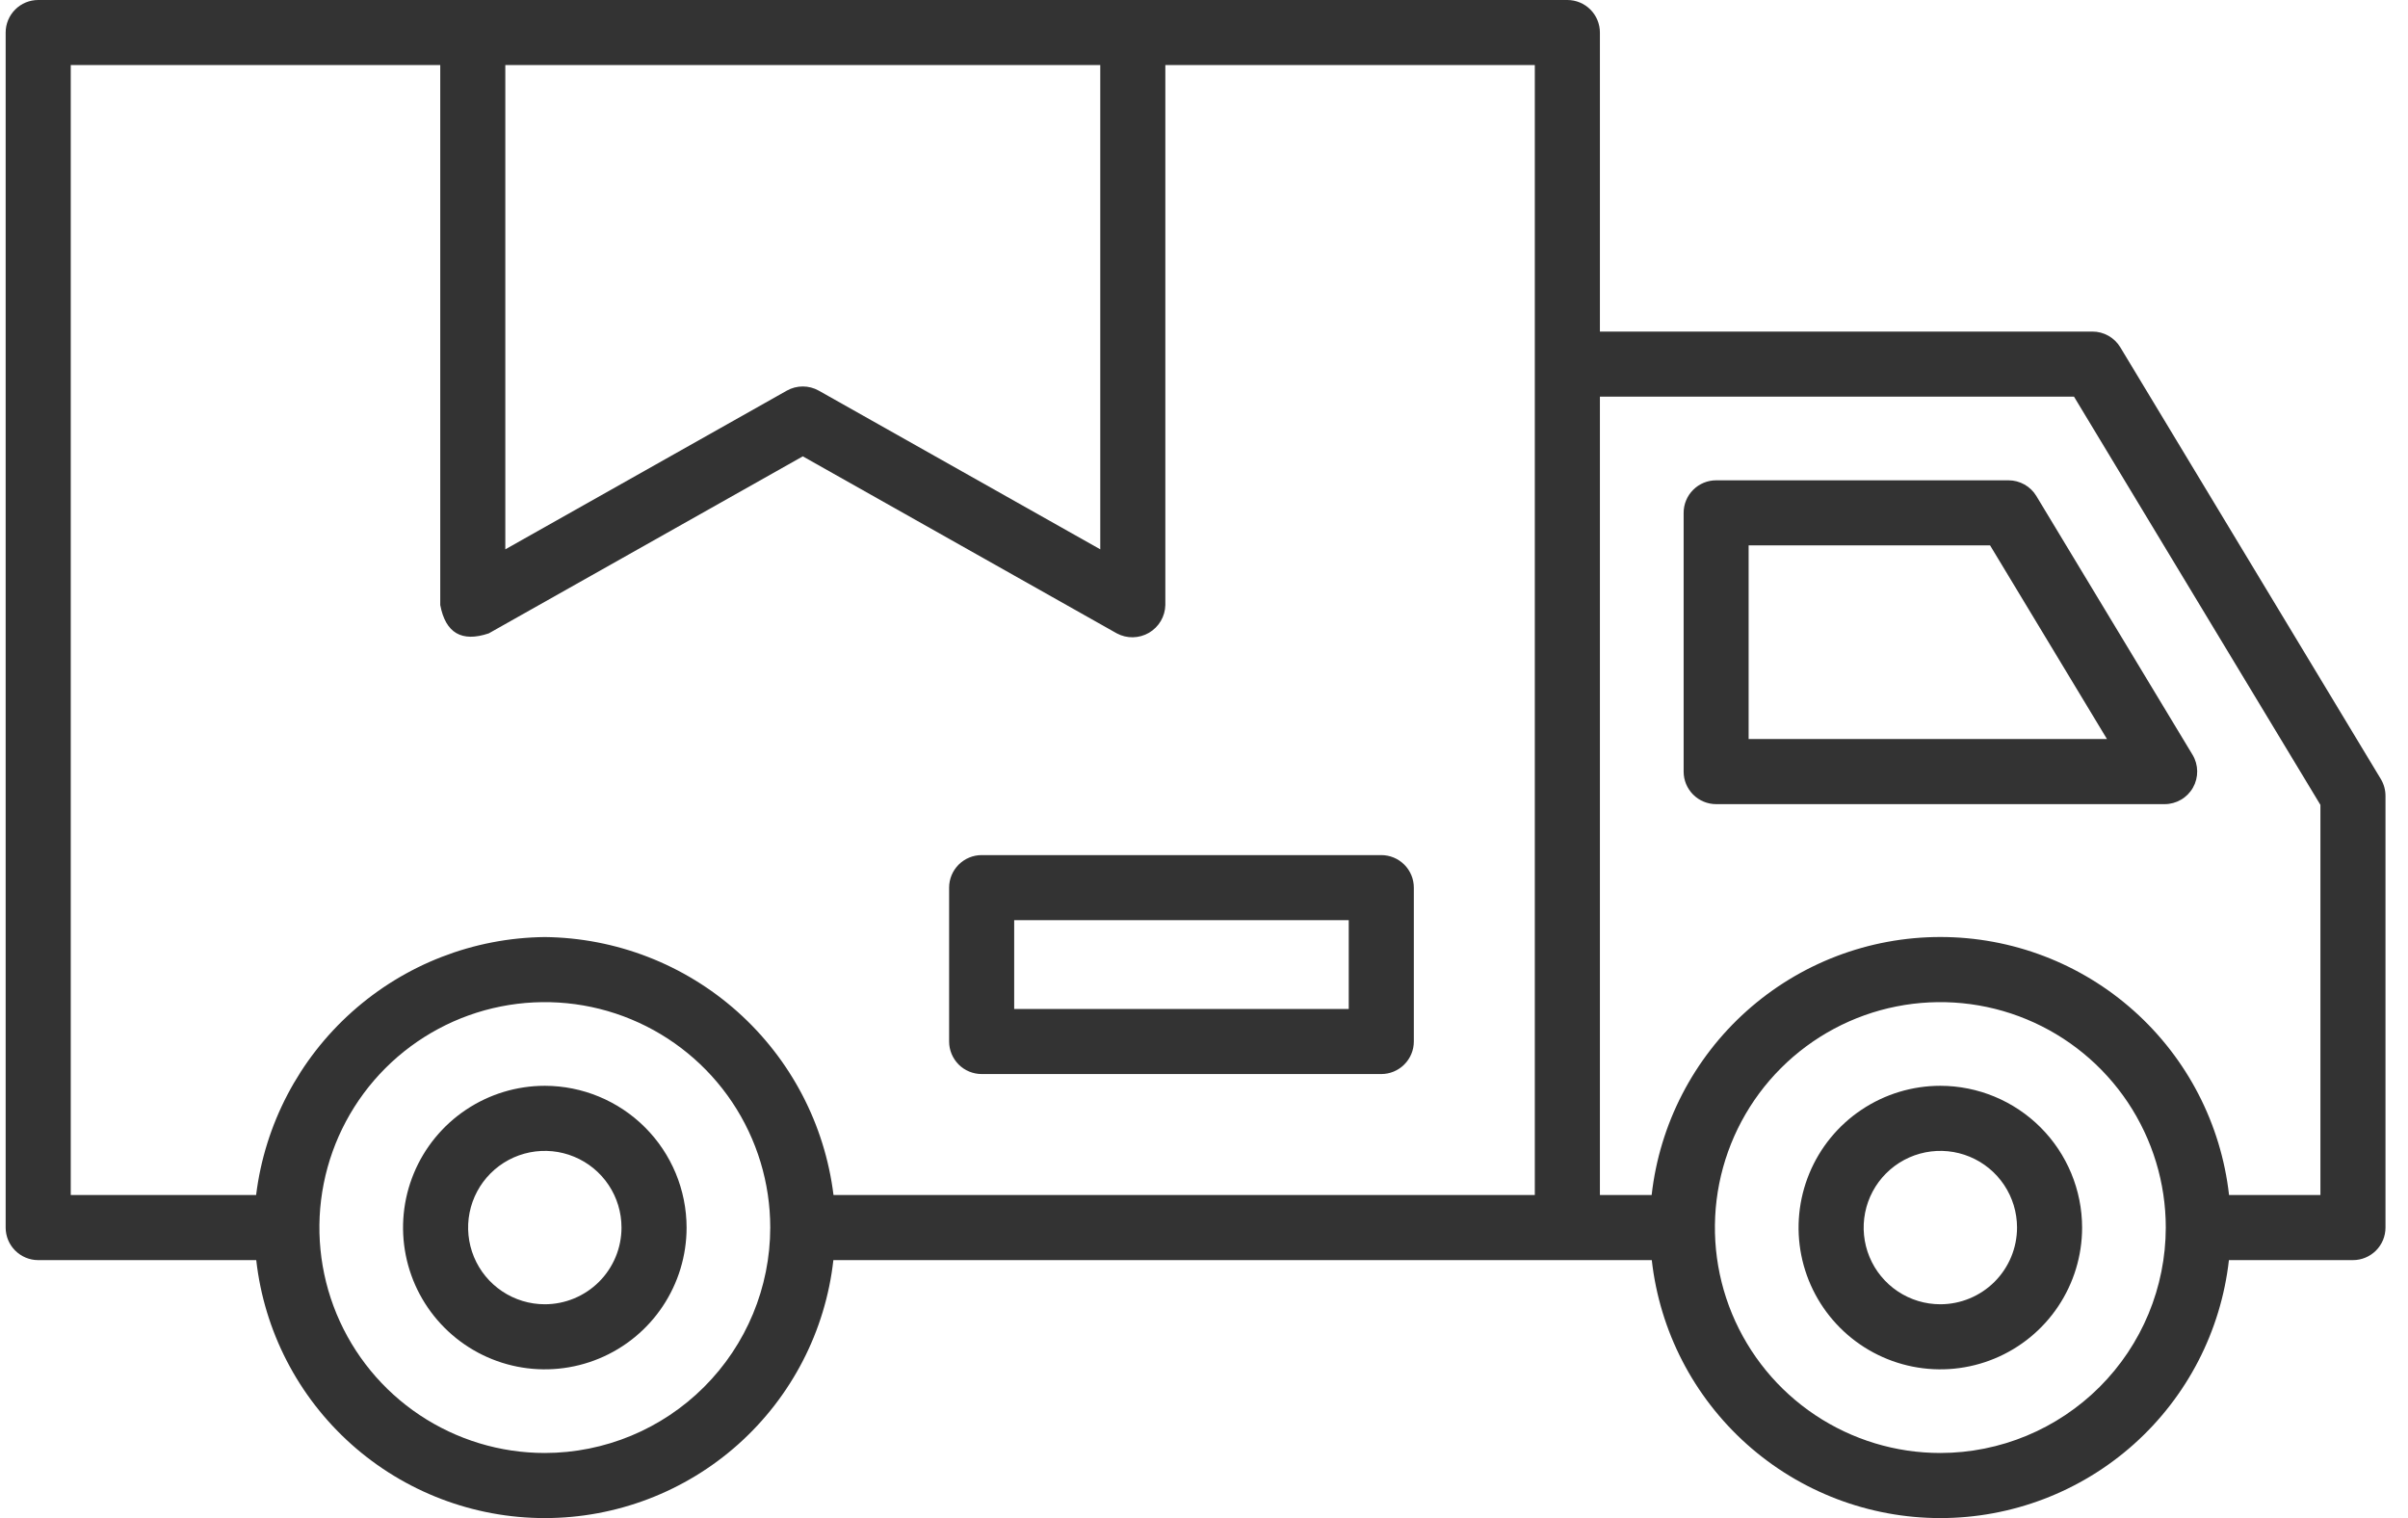 <svg width="92" height="58" viewBox="0 0 92 58" fill="none" xmlns="http://www.w3.org/2000/svg">
<path d="M76.735 18.351H65.568C65.404 18.351 65.243 18.383 65.092 18.445C64.941 18.508 64.804 18.599 64.689 18.715C64.573 18.83 64.482 18.967 64.419 19.118C64.357 19.269 64.325 19.43 64.325 19.594V29.48C64.325 29.643 64.357 29.805 64.419 29.955C64.482 30.106 64.573 30.243 64.689 30.359C64.804 30.474 64.941 30.566 65.092 30.628C65.243 30.691 65.404 30.723 65.568 30.723H82.703C82.923 30.723 83.139 30.664 83.329 30.553C83.52 30.442 83.677 30.283 83.785 30.091C83.894 29.899 83.949 29.682 83.946 29.462C83.943 29.242 83.882 29.026 83.768 28.837L77.801 18.951C77.691 18.768 77.534 18.616 77.347 18.511C77.16 18.406 76.95 18.35 76.735 18.351ZM66.808 28.236V20.837H76.033L80.499 28.236H66.808Z" fill="#333333"/>
<path d="M74.133 41.484C73.061 41.484 72.014 41.802 71.124 42.397C70.233 42.992 69.539 43.838 69.129 44.828C68.719 45.818 68.611 46.907 68.82 47.957C69.029 49.008 69.545 49.973 70.303 50.731C71.06 51.488 72.025 52.004 73.076 52.213C74.127 52.422 75.216 52.315 76.205 51.905C77.195 51.495 78.041 50.801 78.636 49.91C79.231 49.019 79.549 47.972 79.549 46.901C79.547 45.465 78.976 44.088 77.961 43.073C76.945 42.057 75.569 41.486 74.133 41.484ZM74.133 49.831C73.553 49.831 72.987 49.659 72.505 49.337C72.023 49.015 71.647 48.557 71.426 48.022C71.204 47.487 71.146 46.898 71.259 46.329C71.372 45.761 71.651 45.239 72.061 44.829C72.471 44.419 72.993 44.14 73.561 44.027C74.129 43.914 74.719 43.972 75.254 44.194C75.789 44.415 76.247 44.791 76.569 45.273C76.891 45.755 77.063 46.321 77.063 46.901C77.062 47.678 76.753 48.422 76.204 48.972C75.654 49.521 74.909 49.83 74.133 49.831Z" fill="#333333"/>
<path d="M20.816 41.484C19.745 41.484 18.698 41.802 17.807 42.397C16.916 42.992 16.221 43.838 15.811 44.828C15.401 45.817 15.294 46.906 15.503 47.957C15.712 49.008 16.228 49.973 16.985 50.73C17.743 51.488 18.708 52.004 19.758 52.213C20.809 52.422 21.898 52.315 22.888 51.905C23.878 51.495 24.724 50.801 25.319 49.91C25.914 49.019 26.232 47.972 26.232 46.901C26.23 45.465 25.659 44.088 24.644 43.073C23.628 42.057 22.252 41.486 20.816 41.484ZM20.816 49.831C20.236 49.831 19.67 49.659 19.188 49.337C18.706 49.016 18.33 48.558 18.108 48.023C17.887 47.487 17.828 46.898 17.941 46.33C18.054 45.761 18.333 45.239 18.743 44.829C19.153 44.419 19.675 44.14 20.243 44.027C20.812 43.914 21.401 43.972 21.936 44.194C22.472 44.415 22.93 44.791 23.252 45.273C23.574 45.755 23.745 46.321 23.745 46.901C23.745 47.678 23.436 48.422 22.887 48.972C22.337 49.521 21.593 49.83 20.816 49.831Z" fill="#333333"/>
<path d="M90.961 29.763L81.008 13.268C80.897 13.085 80.741 12.933 80.554 12.828C80.368 12.723 80.157 12.667 79.942 12.668H61.126V1.243C61.126 0.914 60.995 0.598 60.762 0.365C60.53 0.132 60.214 0.001 59.885 2.02968e-07H1.46C1.297 -9.31149e-05 1.135 0.032 0.984 0.094C0.833 0.157 0.696 0.248 0.581 0.364C0.465 0.479 0.374 0.616 0.311 0.767C0.248 0.918 0.216 1.08 0.216 1.243L0.216 46.901C0.216 47.23 0.347 47.546 0.58 47.779C0.814 48.013 1.13 48.144 1.459 48.144H9.79C10.095 50.855 11.387 53.358 13.421 55.177C15.455 56.995 18.087 58 20.815 58C23.543 58 26.176 56.995 28.209 55.177C30.243 53.358 31.536 50.855 31.84 48.144H63.108C63.412 50.855 64.705 53.358 66.739 55.177C68.772 56.995 71.405 58 74.133 58C76.861 58 79.493 56.995 81.527 55.177C83.561 53.358 84.853 50.855 85.158 48.144H89.897C90.06 48.144 90.222 48.112 90.373 48.049C90.523 47.987 90.66 47.895 90.776 47.78C90.891 47.664 90.983 47.527 91.046 47.376C91.108 47.225 91.14 47.064 91.14 46.901V30.406C91.14 30.179 91.078 29.957 90.961 29.763ZM42.037 2.486V20.988L31.282 14.925C31.096 14.82 30.885 14.765 30.671 14.765C30.457 14.765 30.247 14.82 30.061 14.925L19.306 20.988V2.486H42.037ZM2.703 2.486H16.82V23.117C17.023 24.186 17.641 24.547 18.673 24.199L30.672 17.435L42.669 24.199C42.859 24.301 43.072 24.352 43.287 24.348C43.502 24.343 43.713 24.284 43.899 24.176C44.084 24.067 44.239 23.913 44.349 23.727C44.458 23.542 44.518 23.332 44.523 23.117V2.486H58.639V45.657H31.845C31.511 42.958 30.21 40.471 28.181 38.658C26.153 36.846 23.536 35.831 20.816 35.801C18.096 35.83 15.479 36.845 13.45 38.658C11.421 40.47 10.119 42.957 9.785 45.657H2.703L2.703 2.486ZM20.816 55.513C19.113 55.514 17.448 55.008 16.031 54.062C14.614 53.116 13.511 51.771 12.858 50.197C12.207 48.623 12.036 46.891 12.368 45.221C12.7 43.55 13.521 42.015 14.725 40.81C15.93 39.606 17.464 38.785 19.135 38.453C20.806 38.121 22.538 38.291 24.111 38.943C25.685 39.595 27.03 40.699 27.977 42.115C28.923 43.532 29.428 45.197 29.428 46.901C29.426 49.184 28.518 51.373 26.903 52.988C25.289 54.602 23.1 55.511 20.816 55.513ZM74.133 55.513C72.43 55.514 70.764 55.008 69.348 54.062C67.931 53.116 66.828 51.771 66.175 50.197C65.523 48.623 65.353 46.891 65.685 45.221C66.017 43.55 66.838 42.015 68.042 40.81C69.247 39.606 70.781 38.785 72.452 38.453C74.123 38.121 75.855 38.291 77.428 38.943C79.002 39.595 80.347 40.699 81.294 42.115C82.24 43.532 82.746 45.197 82.746 46.901C82.743 49.184 81.835 51.373 80.22 52.988C78.605 54.602 76.416 55.511 74.133 55.513H74.133ZM88.654 45.657H85.163C84.858 42.946 83.565 40.441 81.53 38.623C79.496 36.804 76.862 35.799 74.133 35.799C71.404 35.799 68.771 36.804 66.736 38.623C64.702 40.441 63.408 42.946 63.103 45.657H61.126V15.154H79.239L88.654 30.752V45.657Z" fill="#333333"/>
<path d="M37.505 41.035H52.773C53.103 41.035 53.419 40.904 53.652 40.67C53.886 40.437 54.017 40.121 54.017 39.791V33.913C54.017 33.584 53.886 33.267 53.652 33.034C53.419 32.801 53.103 32.67 52.773 32.67H37.505C37.342 32.67 37.18 32.702 37.029 32.765C36.879 32.827 36.742 32.919 36.626 33.034C36.511 33.15 36.419 33.287 36.357 33.437C36.294 33.588 36.262 33.75 36.262 33.913V39.791C36.262 39.955 36.294 40.116 36.357 40.267C36.419 40.418 36.511 40.555 36.626 40.671C36.742 40.786 36.879 40.878 37.029 40.94C37.18 41.002 37.342 41.035 37.505 41.035ZM38.748 35.156H51.53V38.548H38.748V35.156Z" fill="#333333"/>
</svg>
